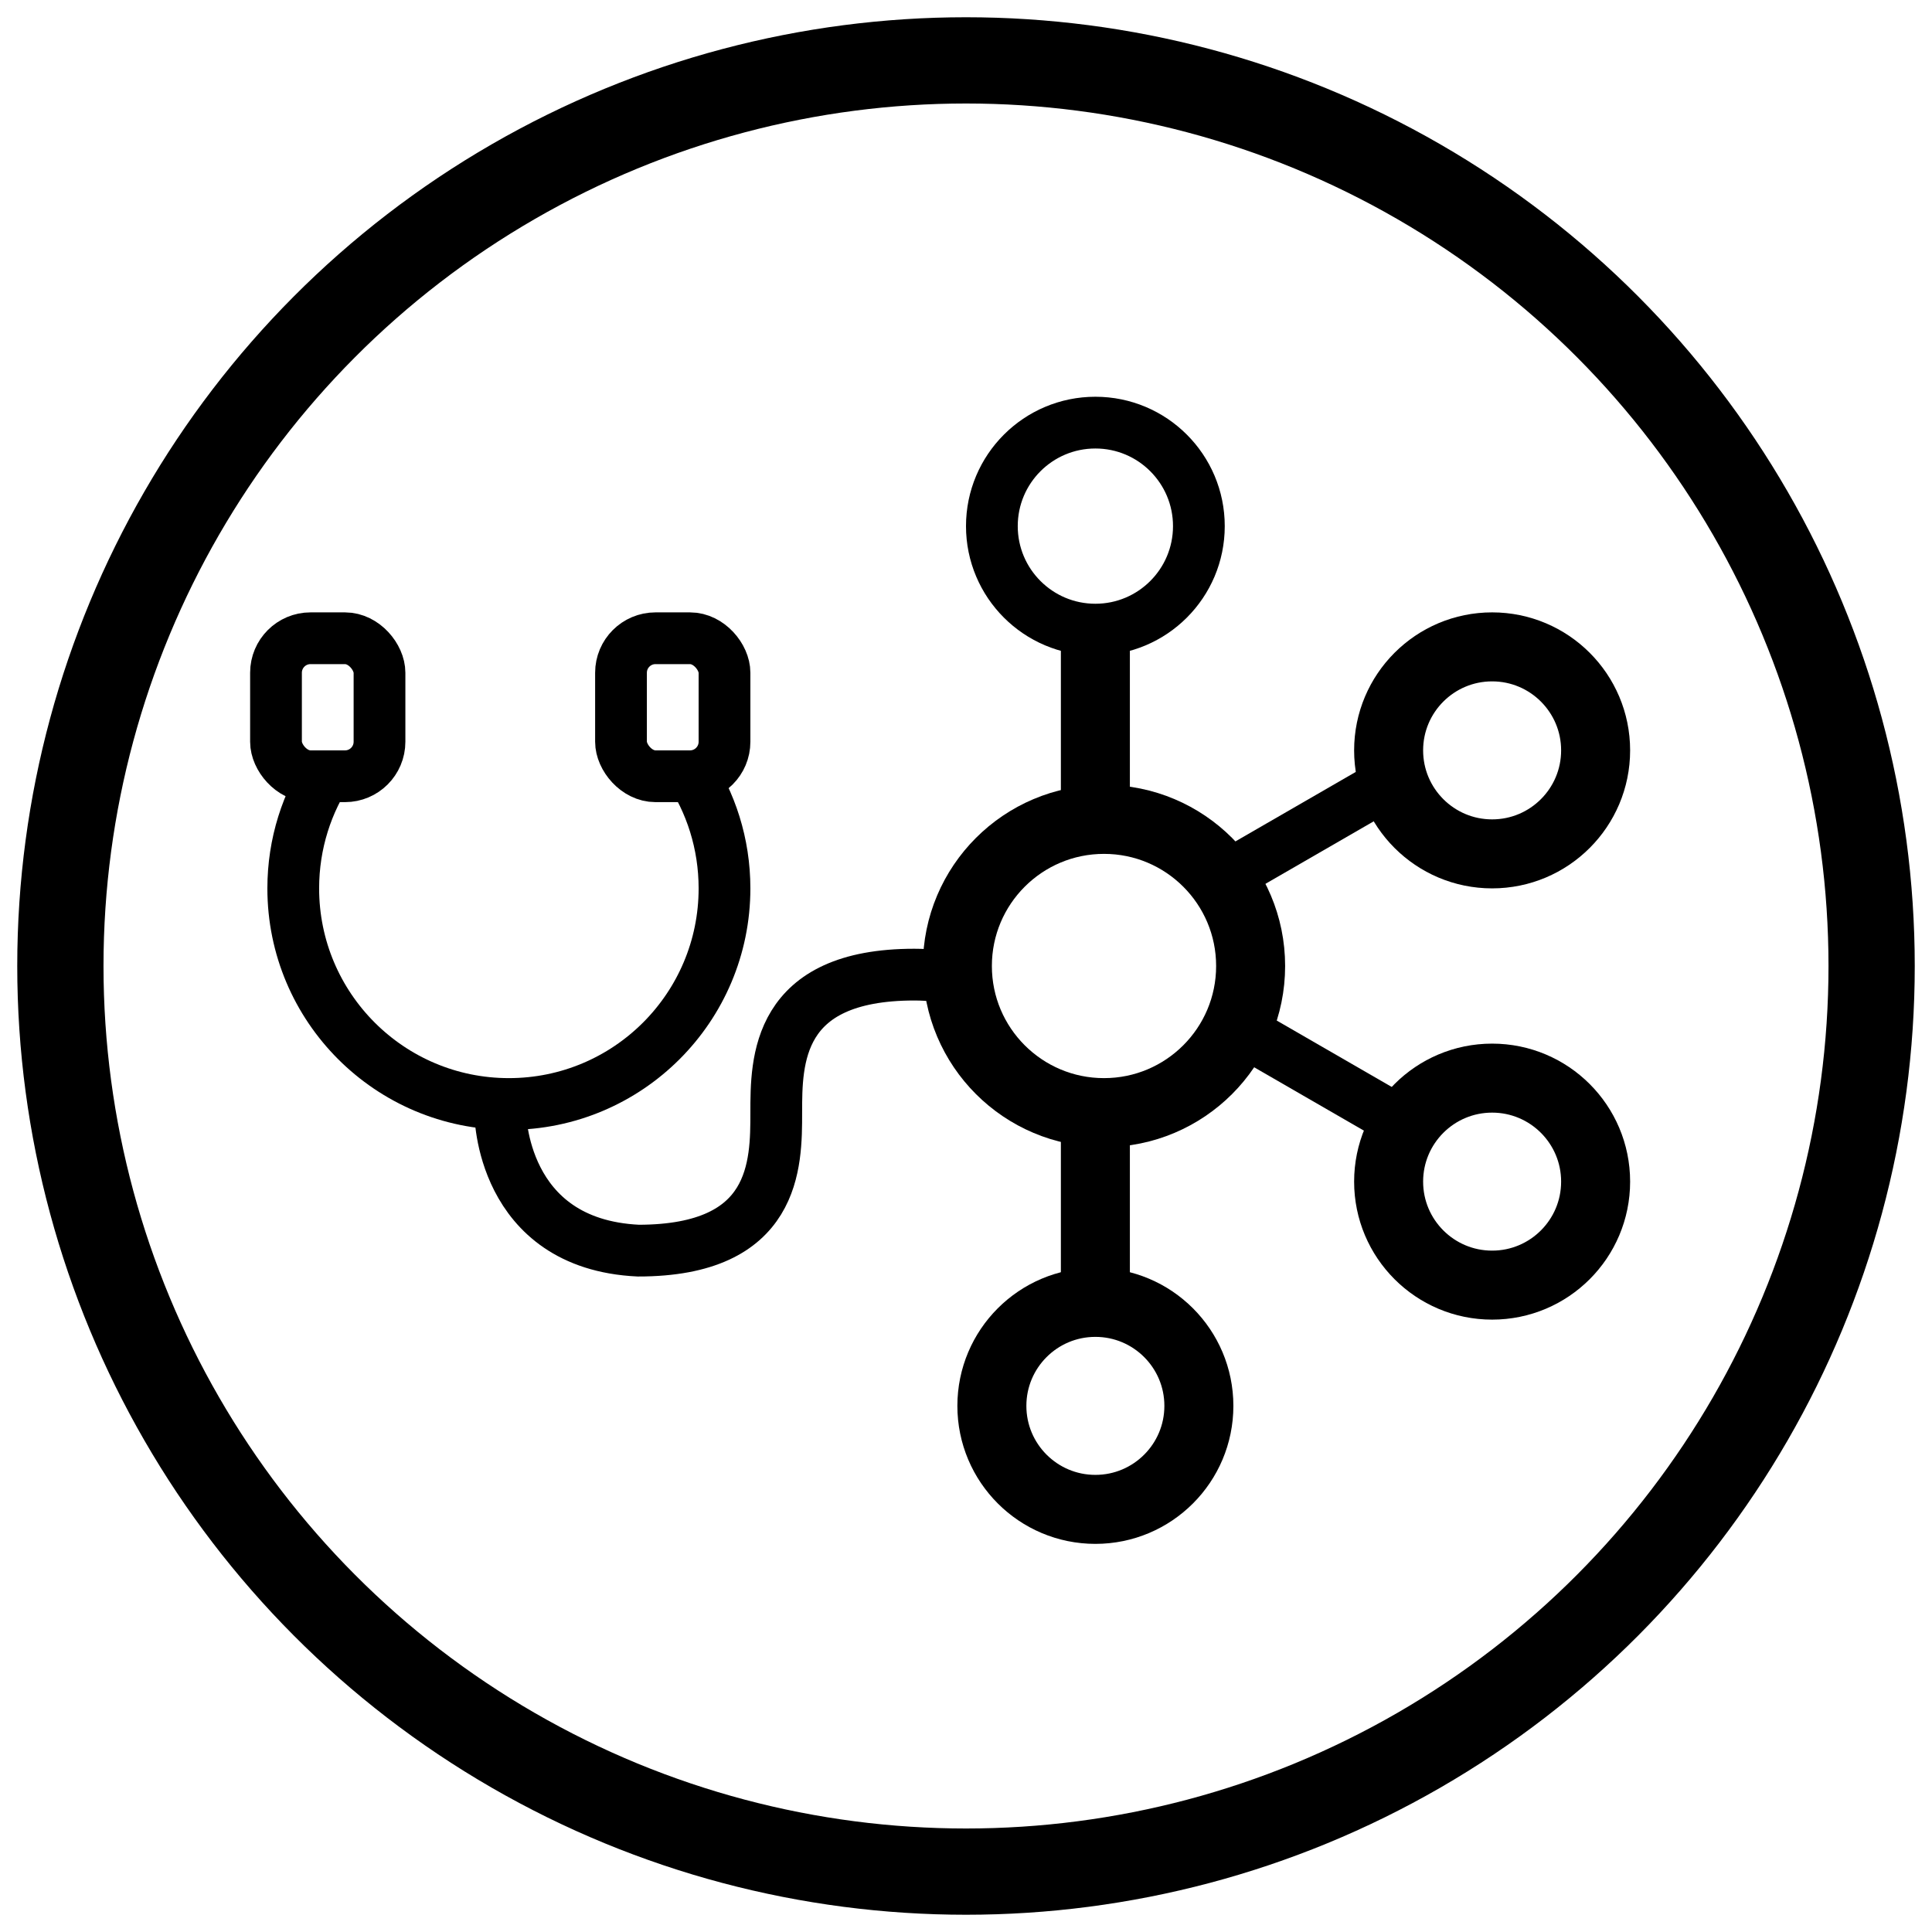 <svg width="112" height="112" viewBox="0 0 112 112" fill="none" xmlns="http://www.w3.org/2000/svg">
<circle cx="63.5" cy="30.5" r="6" stroke="black" stroke-width="3"/>
<circle cx="86.5" cy="43.5" r="6" stroke="black" stroke-width="4"/>
<circle cx="64" cy="56" r="8.5" stroke="black" stroke-width="4"/>
<circle cx="86.5" cy="68.5" r="6" stroke="black" stroke-width="4"/>
<circle cx="63.5" cy="81.5" r="6" stroke="black" stroke-width="4"/>
<line x1="63.5" y1="37" x2="63.5" y2="48" stroke="black" stroke-width="4"/>
<line x1="80.402" y1="45.438" x2="70.876" y2="50.938" stroke="black" stroke-width="3"/>
<line x1="80.776" y1="64.799" x2="71.25" y2="59.299" stroke="black" stroke-width="3"/>
<line x1="63.5" y1="64" x2="63.5" y2="75" stroke="black" stroke-width="4"/>
<path d="M39.858 44.5C41.21 46.497 42 48.906 42 51.5C42 58.404 36.404 64 29.5 64C22.596 64 17 58.404 17 51.5C17 48.906 17.79 46.497 19.142 44.5" stroke="black" stroke-width="3"/>
<rect x="16" y="37" width="6" height="8" rx="2" stroke="black" stroke-width="3"/>
<rect x="36" y="37" width="6" height="8" rx="2" stroke="black" stroke-width="3"/>
<path d="M29 64.5C29 64.5 29 72.119 37 72.5C45 72.5 45 67.5 45 64.5C45 61.5 45 56.5 53 56.5C53.939 56.5 54.768 56.61 55.5 56.805" stroke="black" stroke-width="3"/>
<circle cx="56" cy="56" r="52.5" stroke="black" stroke-width="5"/>
</svg>

